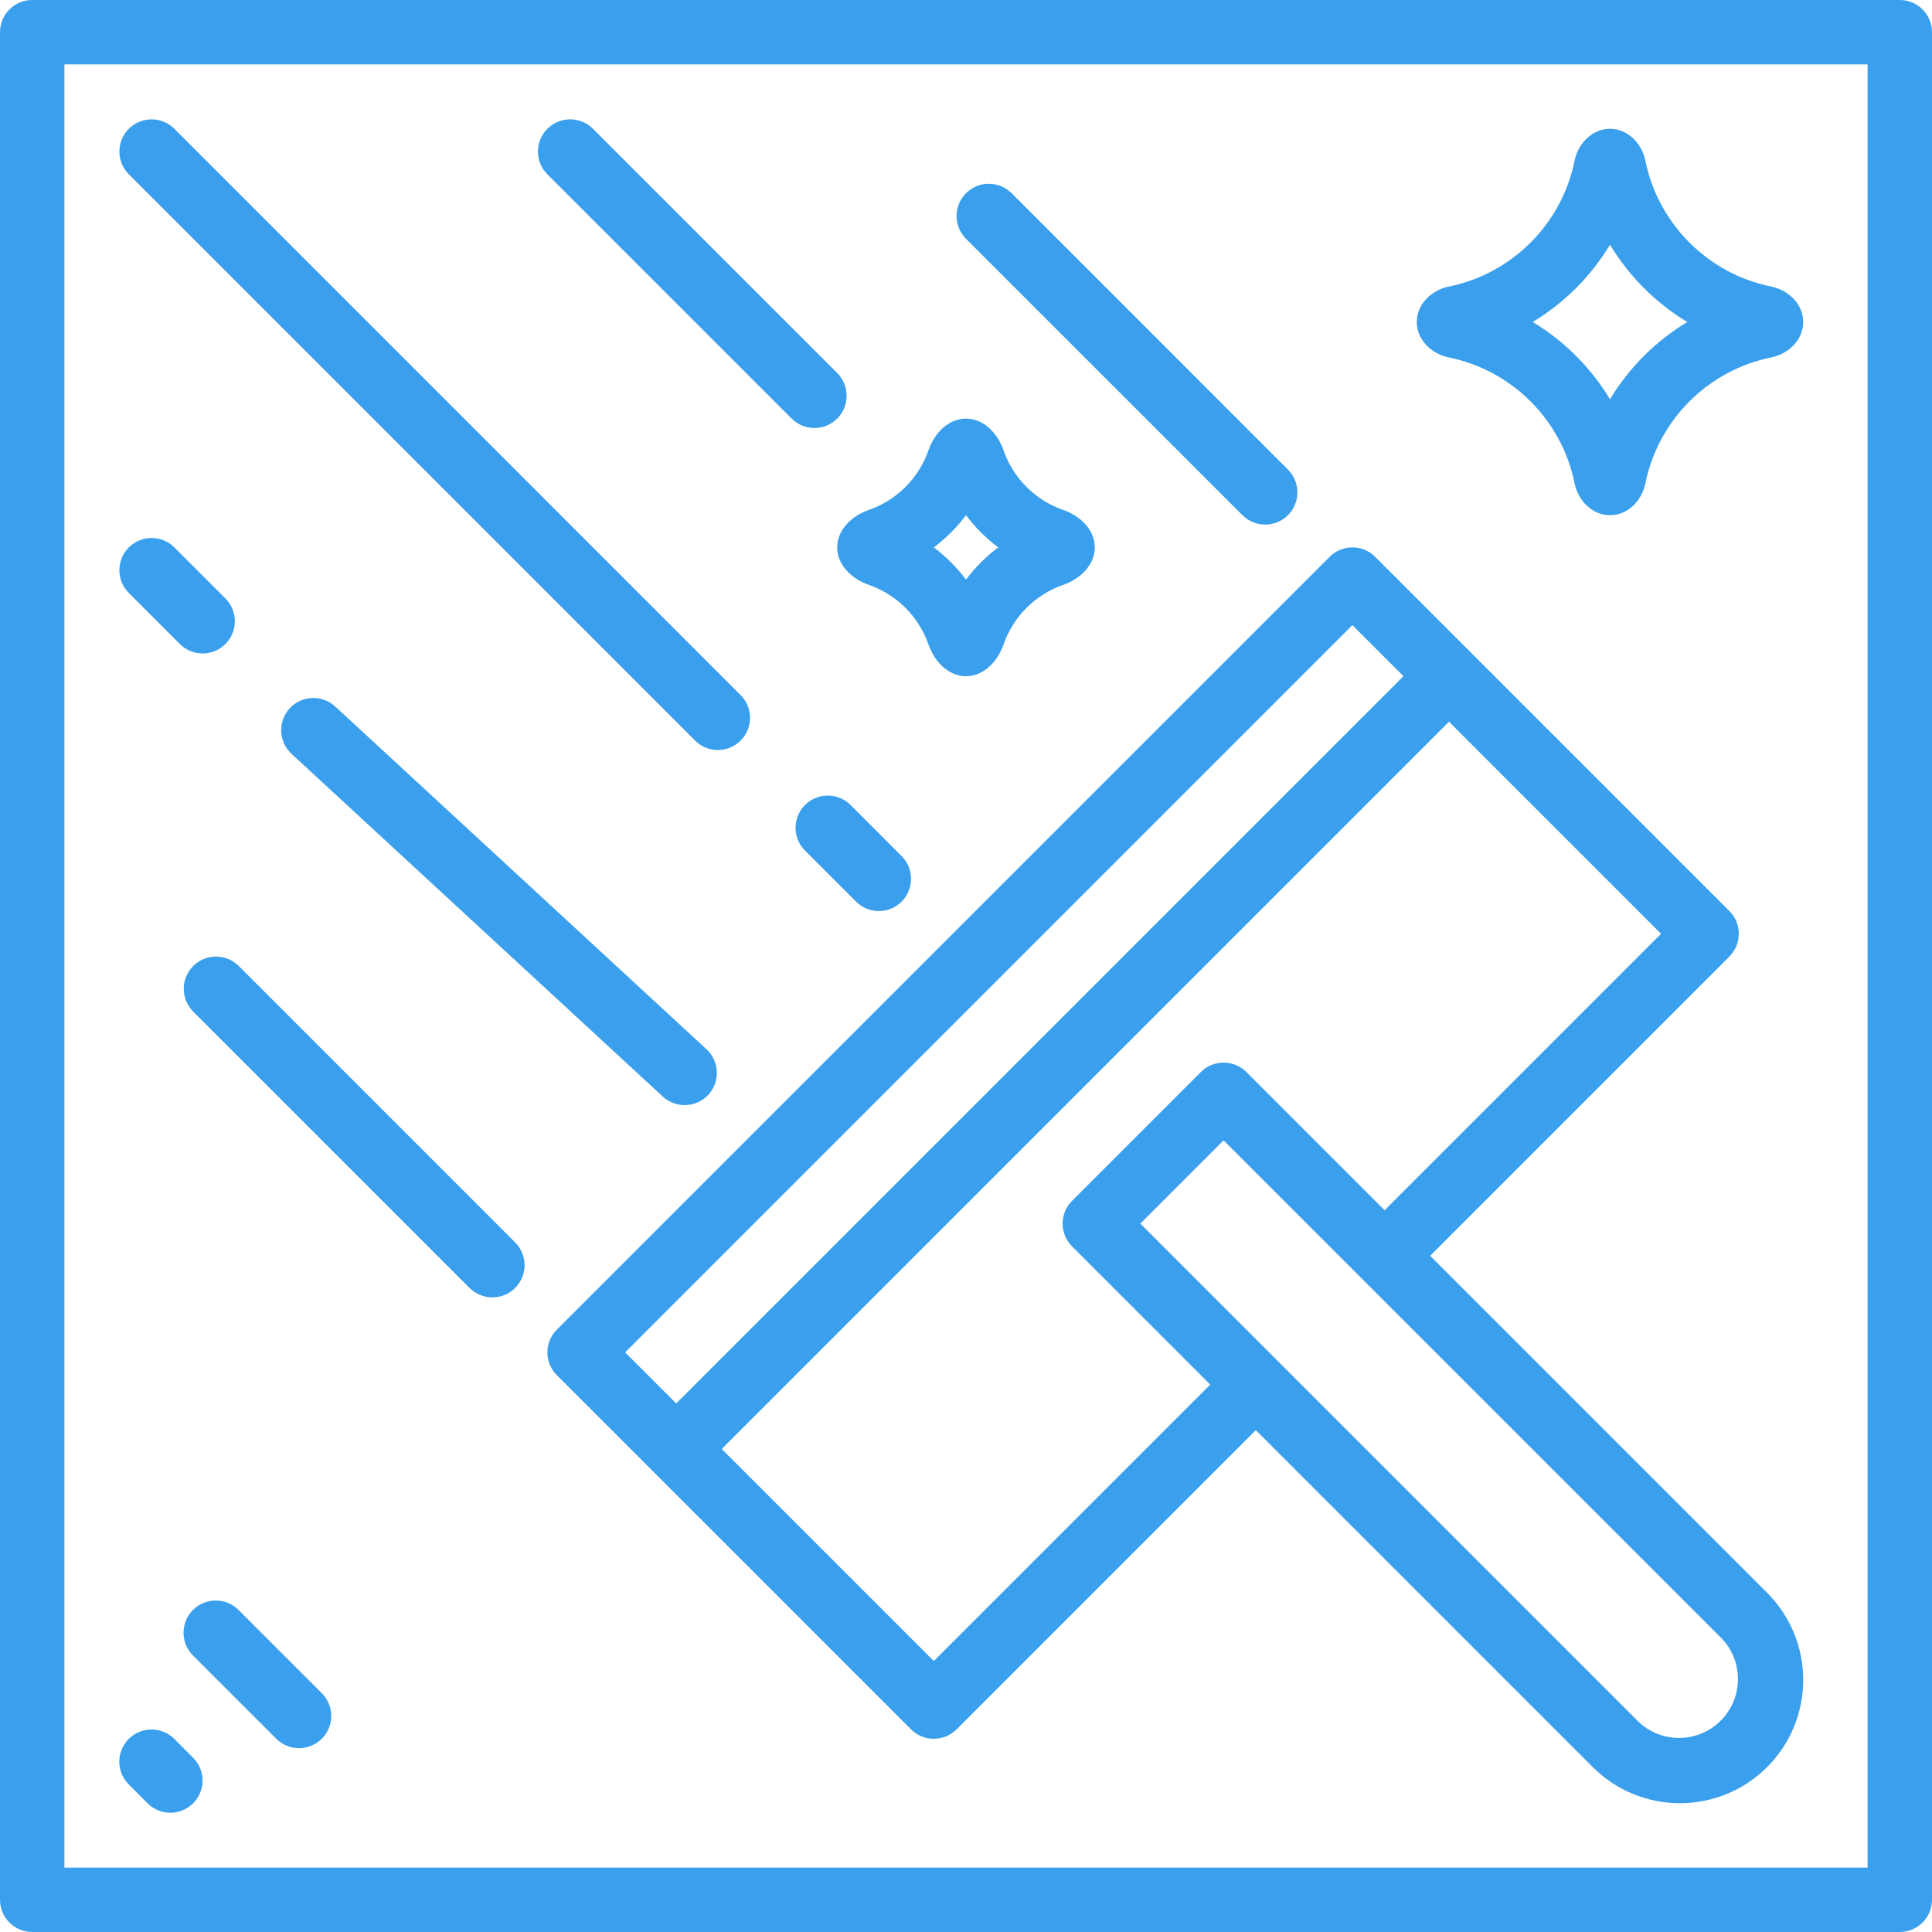 <svg width="60" height="60" viewBox="0 0 60 60" fill="none" xmlns="http://www.w3.org/2000/svg">
<path d="M54.879 49.465L44.414 39L53.707 29.707C54.097 29.317 54.097 28.683 53.707 28.293L46.414 21L42.707 17.293C42.316 16.902 41.683 16.902 41.293 17.293L17.293 41.293C16.902 41.683 16.902 42.316 17.293 42.707L21 46.414L28.293 53.707C28.683 54.097 29.317 54.097 29.707 53.707L39 44.414L49.465 54.879C50.96 56.374 53.384 56.374 54.879 54.879C56.374 53.384 56.374 50.96 54.879 49.465ZM19.414 42L42 19.414L43.586 21L21 43.586L19.414 42ZM29 51.586L22.414 45L45 22.414L51.586 29L43 37.586L38.707 33.293C38.316 32.903 37.683 32.903 37.293 33.293L33.293 37.293C32.903 37.683 32.903 38.316 33.293 38.707L37.586 43L29 51.586ZM53.409 53.465C52.702 54.143 51.586 54.143 50.879 53.465L40.414 43L39.707 42.293L35.414 38L38 35.414L42.293 39.707L43 40.414L53.465 50.879C54.164 51.608 54.139 52.766 53.409 53.465Z" fill="#3A9FEC"/>
<path d="M15.998 38.585L7.414 30C7.024 29.61 6.391 29.61 6 30C5.61 30.391 5.61 31.024 6 31.415L14.584 39.999C14.975 40.389 15.608 40.389 15.998 39.999C16.389 39.608 16.389 38.975 15.998 38.585Z" fill="#3A9FEC"/>
<path d="M39.999 14.585L31.415 6C31.024 5.61 30.391 5.61 30 6C29.61 6.391 29.61 7.024 30 7.415L38.585 15.999C38.975 16.389 39.608 16.389 39.999 15.999C40.389 15.608 40.389 14.975 39.999 14.585Z" fill="#3A9FEC"/>
<path d="M28 26.586L26.415 25C26.024 24.61 25.391 24.61 25 25C24.61 25.391 24.61 26.024 25 26.415L26.586 28.001C26.977 28.391 27.61 28.391 28 28.001C28.391 27.61 28.391 26.977 28 26.586Z" fill="#3A9FEC"/>
<path d="M51.1 4.994C50.99 4.452 50.553 4 50 4C49.447 4 49.01 4.452 48.9 4.994C48.502 6.956 46.956 8.502 44.993 8.9C44.452 9.01 44 9.448 44 10C44 10.553 44.452 10.99 44.993 11.1C46.956 11.498 48.502 13.044 48.9 15.007C49.01 15.548 49.447 16 50 16C50.553 16 50.99 15.548 51.1 15.007C51.498 13.044 53.044 11.498 55.007 11.1C55.548 10.99 56 10.553 56 10C56 9.448 55.548 9.01 55.007 8.9C53.044 8.502 51.498 6.956 51.1 4.994ZM50 12.4C49.407 11.417 48.583 10.593 47.6 10C48.583 9.407 49.407 8.583 50 7.6C50.593 8.583 51.417 9.407 52.4 10C51.417 10.593 50.593 11.417 50 12.4Z" fill="#3A9FEC"/>
<path d="M31.164 13.982C30.984 13.46 30.552 13 30 13C29.448 13 29.016 13.46 28.836 13.982C28.535 14.849 27.849 15.536 26.982 15.836C26.46 16.016 26 16.448 26 17C26 17.552 26.46 17.984 26.982 18.164C27.849 18.465 28.535 19.151 28.836 20.018C29.016 20.54 29.448 21 30 21C30.552 21 30.984 20.54 31.164 20.018C31.465 19.151 32.151 18.465 33.018 18.164C33.54 17.984 34 17.552 34 17C34 16.448 33.54 16.016 33.018 15.836C32.151 15.536 31.465 14.849 31.164 13.982ZM30 18C29.715 17.621 29.379 17.285 29 17C29.379 16.715 29.715 16.379 30 16C30.285 16.379 30.621 16.715 31 17C30.621 17.285 30.285 17.621 30 18Z" fill="#3A9FEC"/>
<path d="M23 21.586L5.415 4C5.024 3.609 4.391 3.609 4 4C3.61 4.39 3.61 5.024 4 5.414L21.586 23C21.977 23.39 22.61 23.39 23 23C23.391 22.609 23.391 21.976 23 21.586Z" fill="#3A9FEC"/>
<path d="M1 0C0.448 0 0 0.448 0 1V59C0 59.552 0.448 60 1 60H59C59.552 60 60 59.552 60 59V1C60 0.448 59.552 0 59 0H1ZM58 58H2V2H58V58Z" fill="#3A9FEC"/>
<path d="M21.941 32.586L10.411 21.942C10.005 21.567 9.372 21.592 8.997 21.998C8.623 22.404 8.648 23.037 9.054 23.411L20.584 34.055C20.99 34.43 21.623 34.404 21.998 33.999C22.372 33.593 22.347 32.96 21.941 32.586Z" fill="#3A9FEC"/>
<path d="M7 18.586L5.414 17C5.024 16.61 4.391 16.61 4 17C3.61 17.391 3.61 18.024 4 18.415L5.586 20.001C5.977 20.391 6.61 20.391 7 20.001C7.391 19.61 7.391 18.977 7 18.586Z" fill="#3A9FEC"/>
<path d="M26 11.585L18.414 3.999C18.023 3.609 17.39 3.609 17 3.999C16.609 4.39 16.609 5.023 17 5.414L24.585 12.999C24.976 13.39 25.609 13.39 26 12.999C26.39 12.609 26.39 11.976 26 11.585Z" fill="#3A9FEC"/>
<path d="M5.997 54.589L5.412 54.003C5.021 53.613 4.388 53.613 3.998 54.003C3.607 54.394 3.607 55.027 3.998 55.417L4.583 56.003C4.974 56.394 5.607 56.394 5.997 56.003C6.388 55.612 6.388 54.979 5.997 54.589Z" fill="#3A9FEC"/>
<path d="M9.994 52.584L7.408 49.998C7.017 49.608 6.384 49.608 5.993 49.998C5.603 50.389 5.603 51.022 5.993 51.413L8.579 53.998C8.97 54.389 9.603 54.389 9.994 53.998C10.384 53.608 10.384 52.975 9.994 52.584Z" fill="#3A9FEC"/>
</svg>

